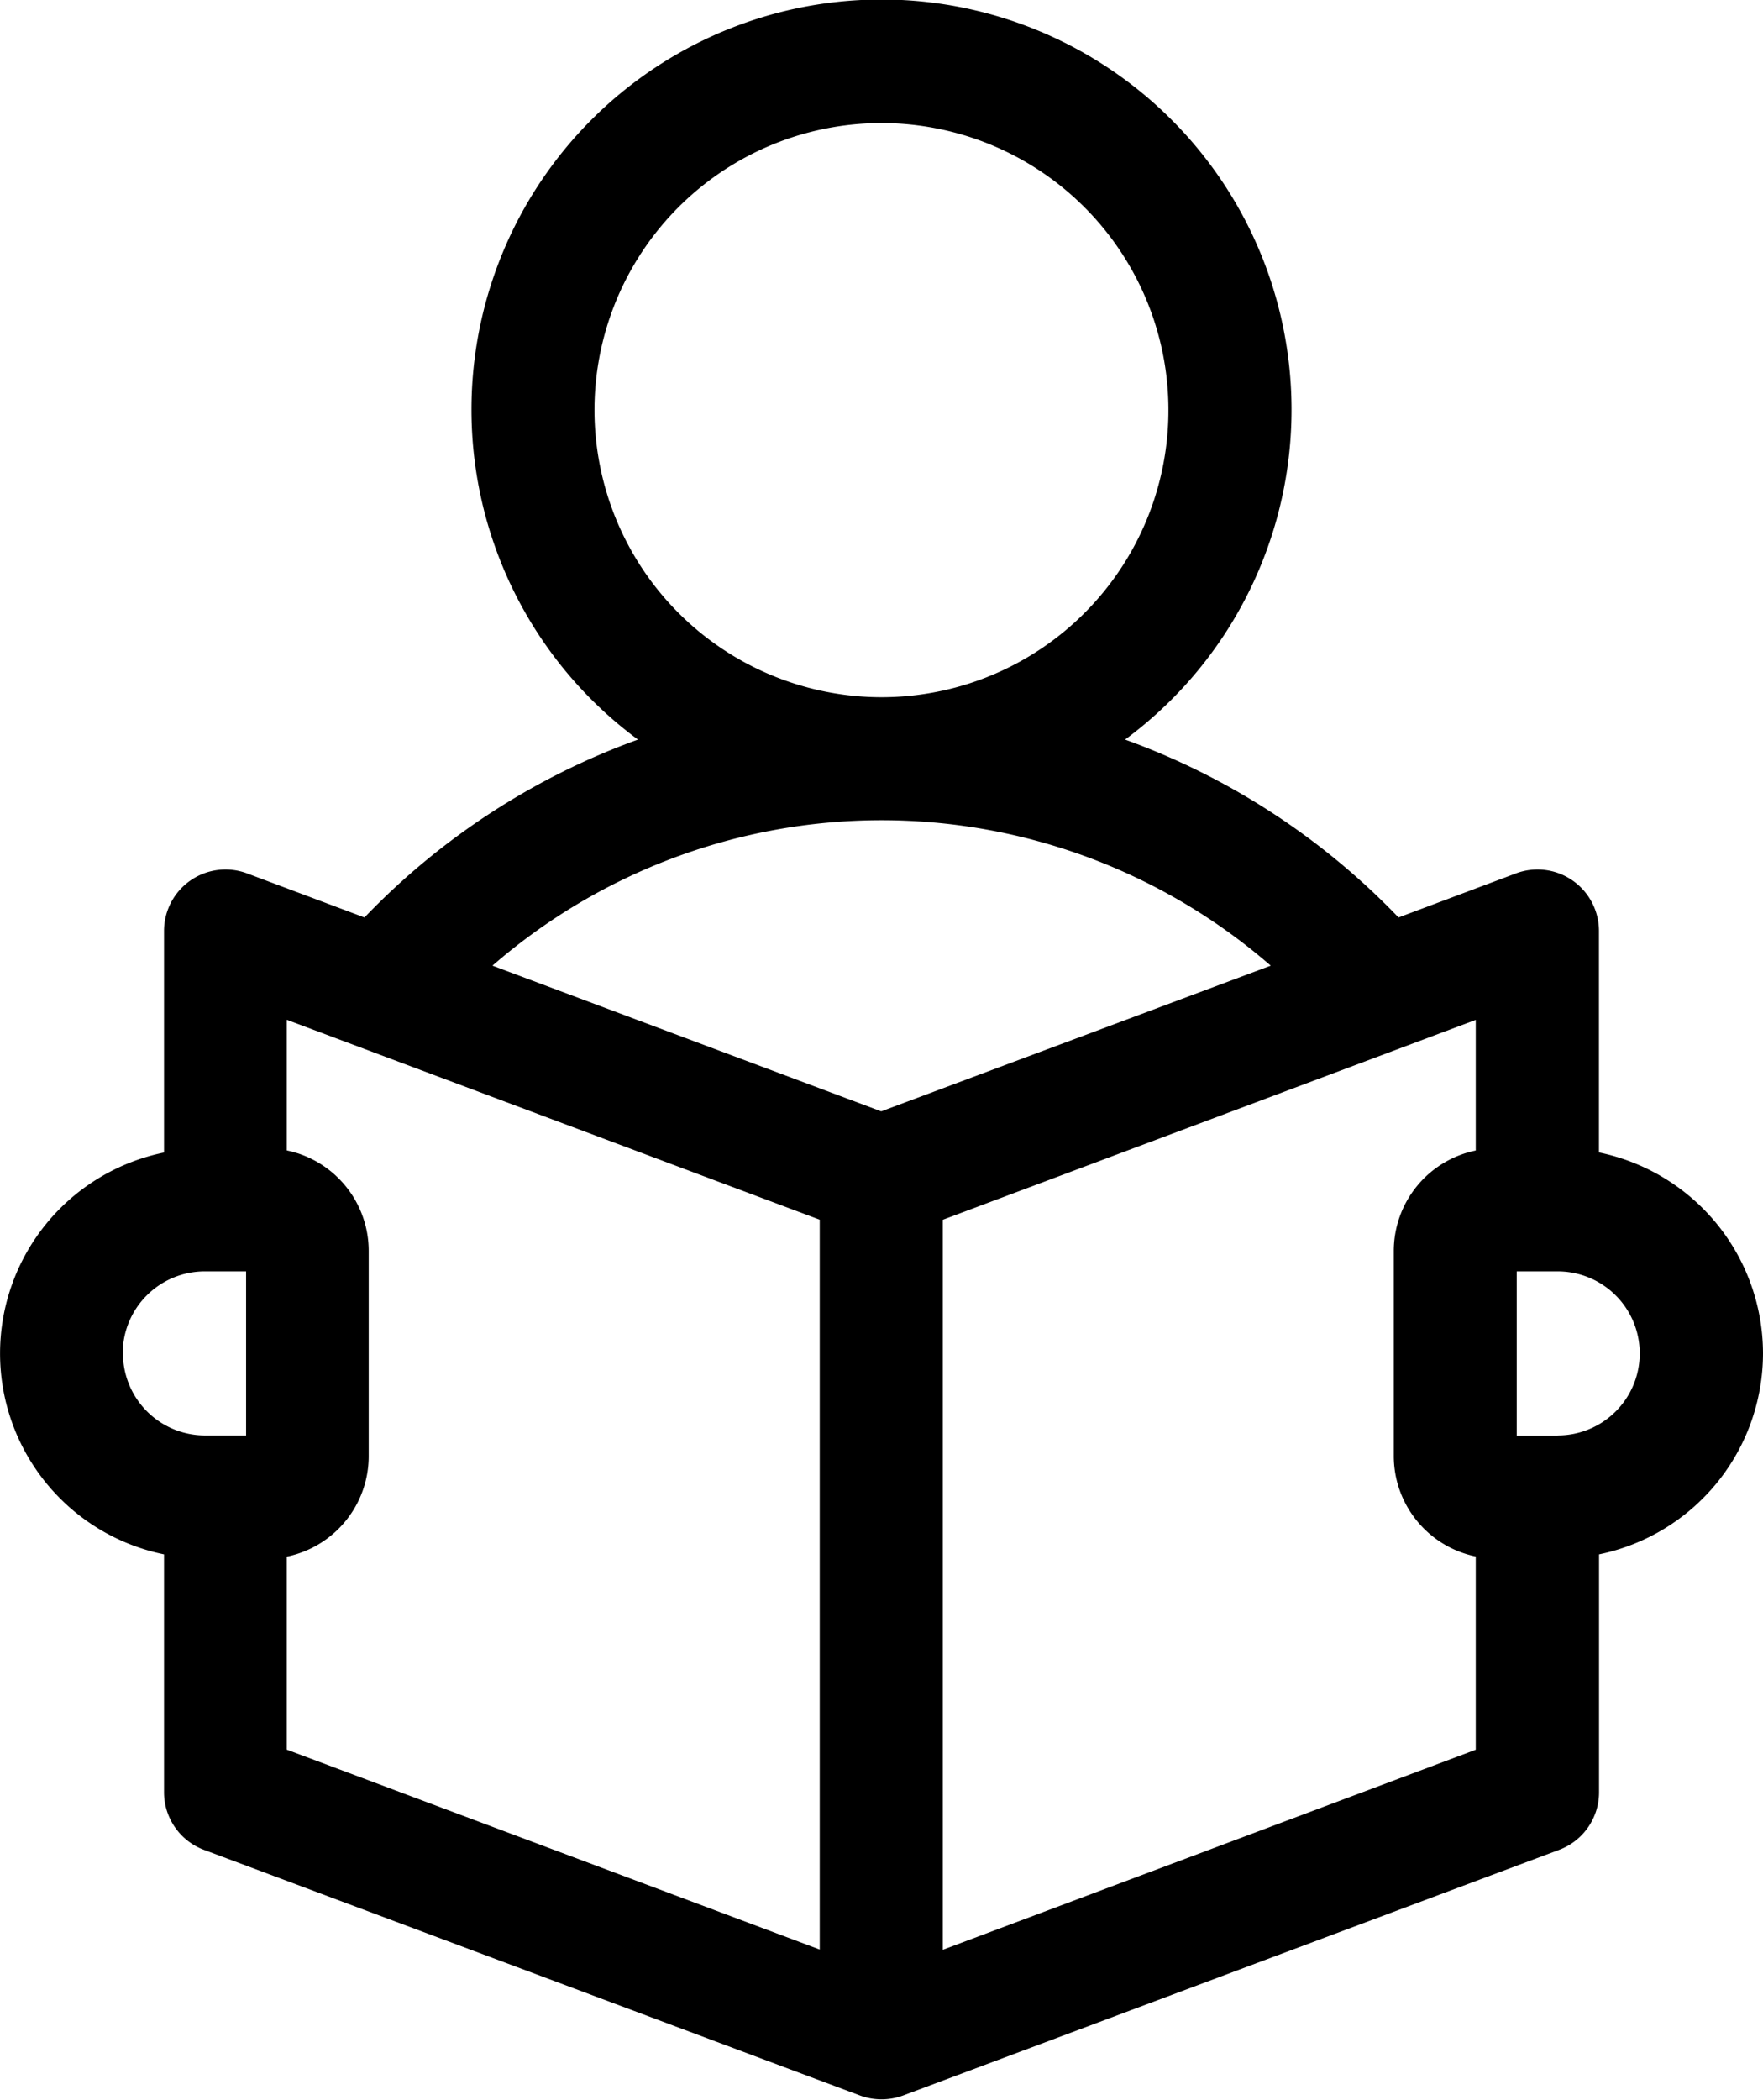 <svg xmlns="http://www.w3.org/2000/svg" width="20.819" height="24.789" viewBox="0 0 20.819 24.789">
  <g id="Study-in-Canada-Guide" transform="translate(-40.994)">
    <path id="Path_8642" data-name="Path 8642" d="M61.813,15.977a2.425,2.425,0,0,0-1.937-2.372V10.991a.726.726,0,0,0-.981-.68l-1.386.52a8.467,8.467,0,0,0-3.229-2.1,4.842,4.842,0,1,0-5.753,0,8.468,8.468,0,0,0-3.229,2.1l-1.386-.52a.726.726,0,0,0-.981.68v2.615a2.421,2.421,0,0,0,0,4.744v2.808a.726.726,0,0,0,.471.68l7.747,2.9a.734.734,0,0,0,.51,0l7.747-2.9a.726.726,0,0,0,.471-.68V18.35A2.425,2.425,0,0,0,61.813,15.977ZM48.014,4.842A3.389,3.389,0,1,1,51.4,8.231,3.393,3.393,0,0,1,48.014,4.842ZM51.4,9.683A7.009,7.009,0,0,1,56,11.4L51.4,13.12,46.809,11.4A7.01,7.01,0,0,1,51.4,9.683Zm-8.957,6.294a.969.969,0,0,1,.968-.968H43.9v1.937h-.484A.969.969,0,0,1,42.446,15.977Zm1.937,2.4a1.212,1.212,0,0,0,.968-1.186V14.767a1.212,1.212,0,0,0-.968-1.186V12.039l6.294,2.36v8.616l-6.294-2.36Zm7.747,4.641V14.4l6.294-2.36v1.542a1.212,1.212,0,0,0-.968,1.186v2.421a1.212,1.212,0,0,0,.968,1.186v2.281Zm7.262-6.069h-.484V15.009h.484a.968.968,0,0,1,0,1.937Z"/>
  </g>
</svg>
